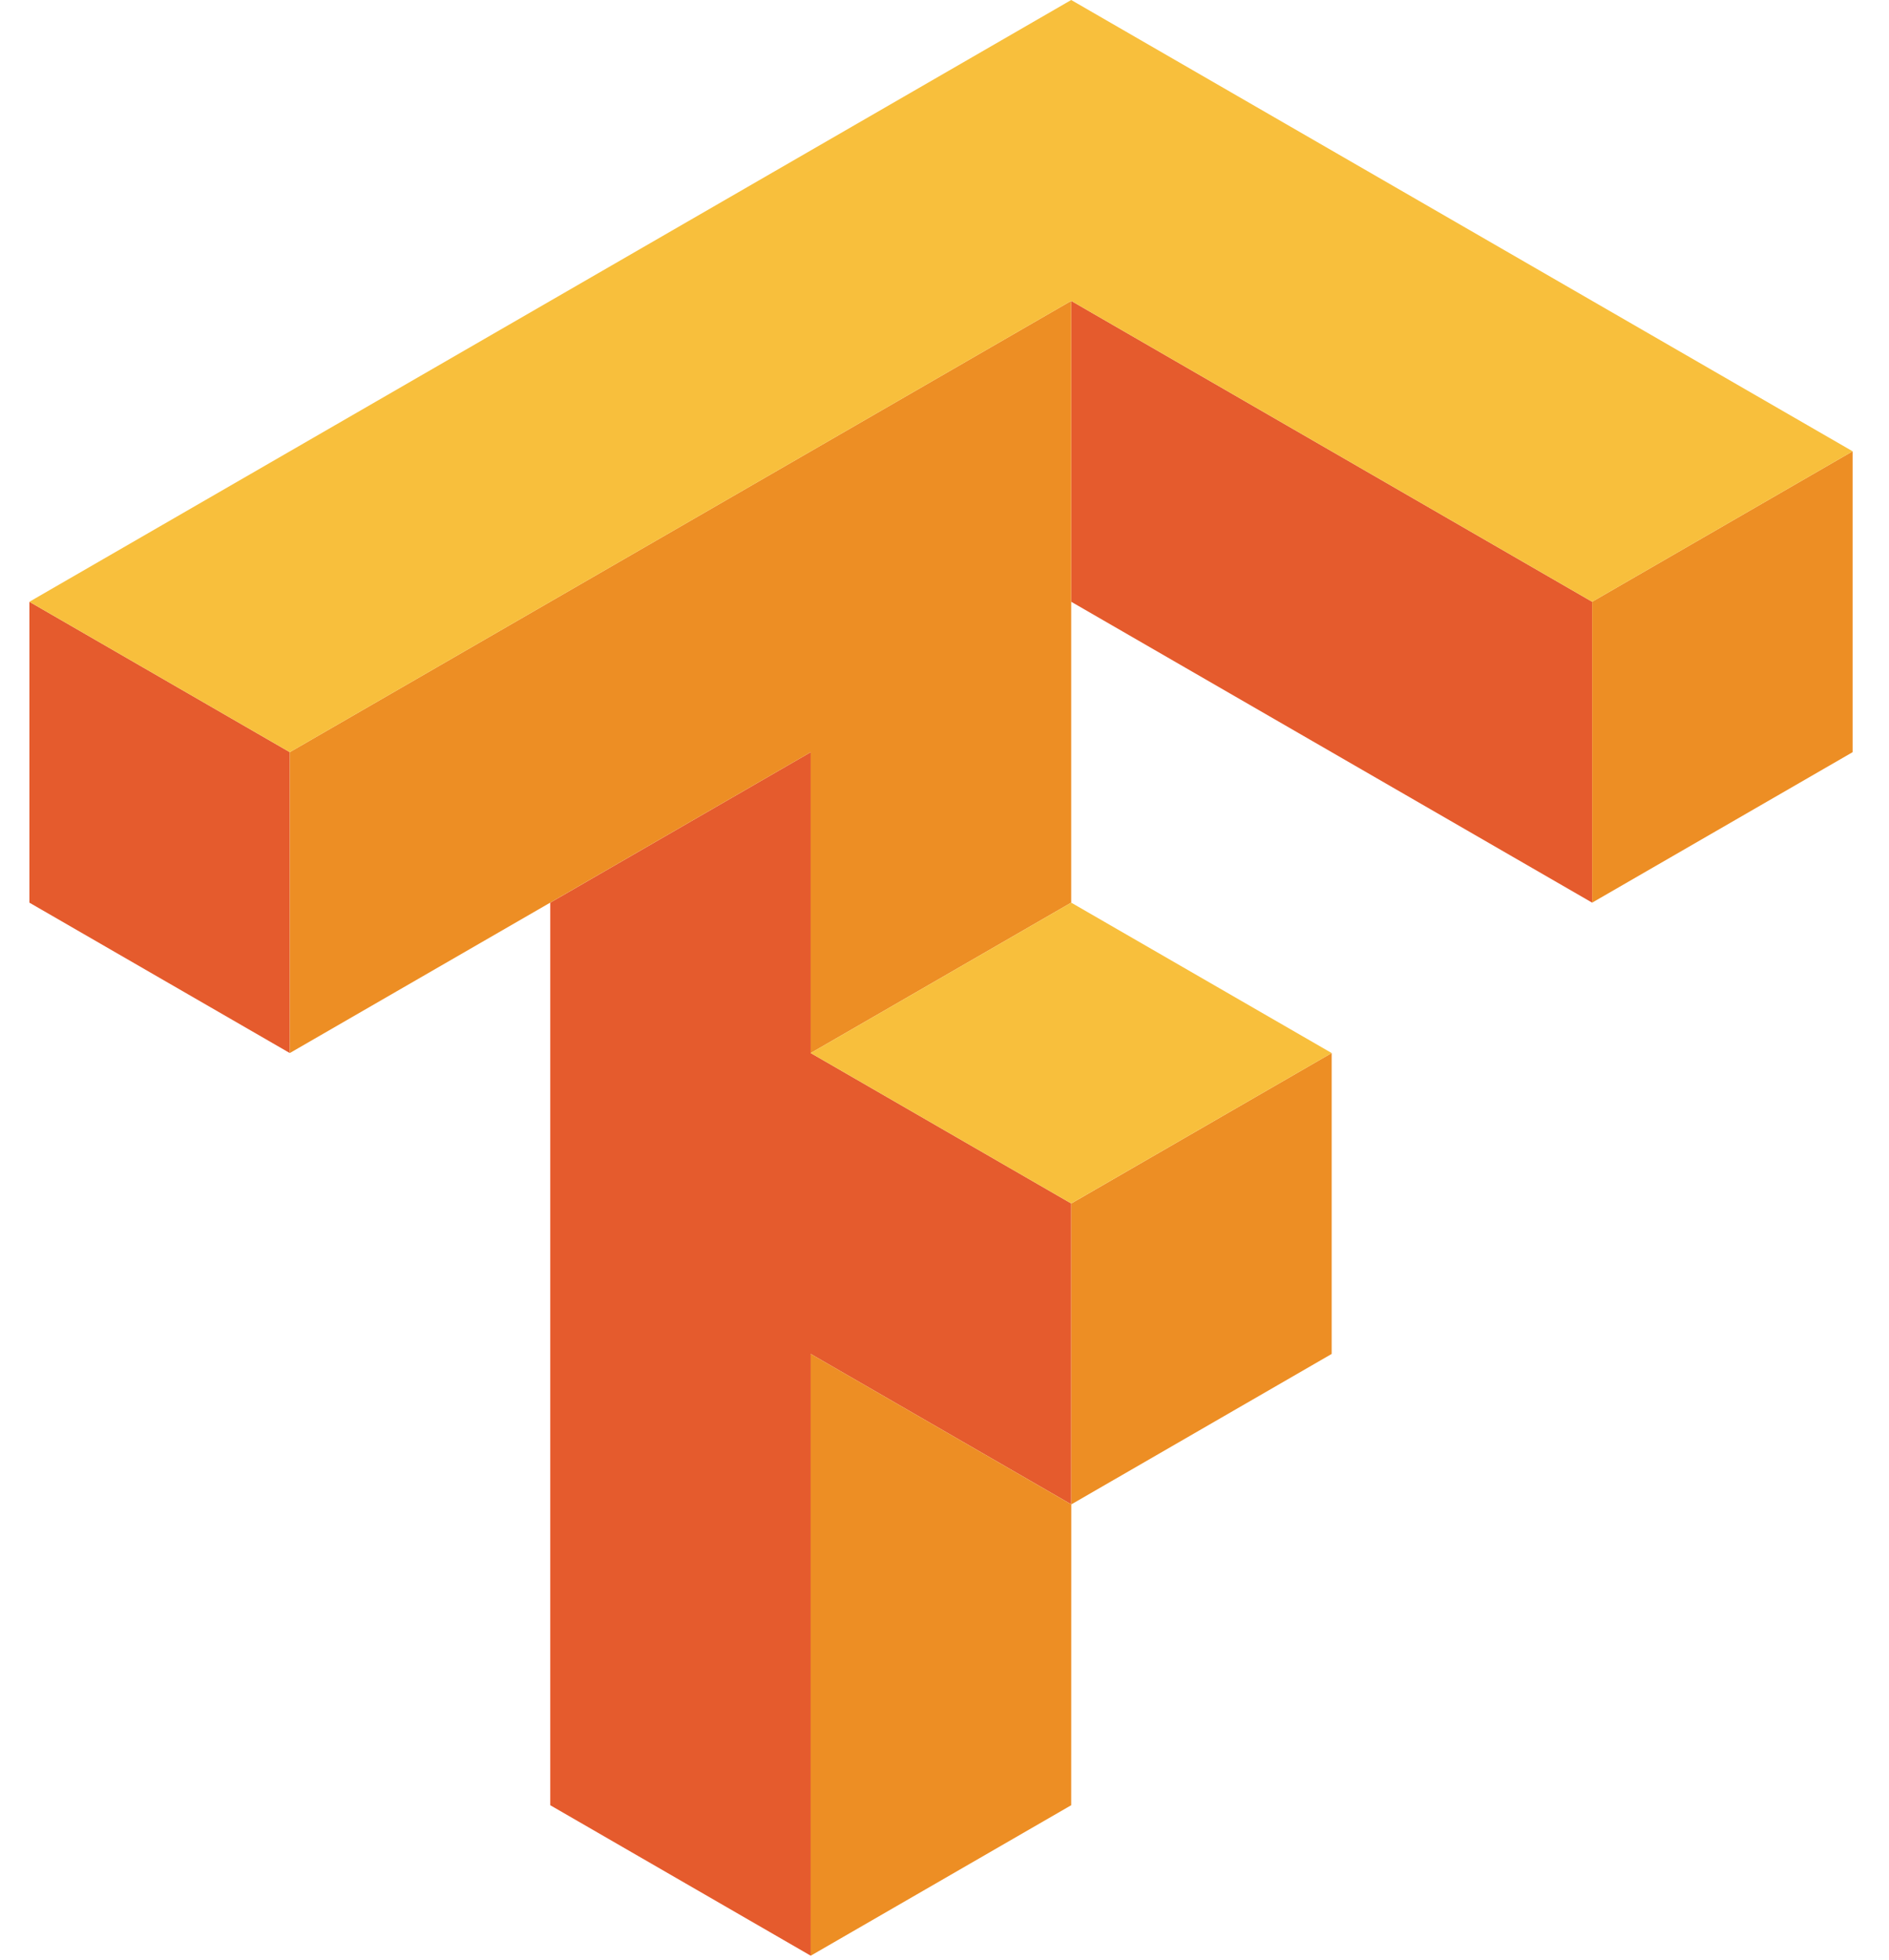 <svg width="27" height="28" viewBox="0 0 27 28" fill="none" xmlns="http://www.w3.org/2000/svg">
<path d="M15.311 4.299V8.598L22.757 12.897V8.598L15.311 4.299ZM0.42 8.598V12.897L4.142 15.046V10.747L0.42 8.598ZM11.588 10.747L7.865 12.897V25.793L11.588 27.943V19.345L15.311 21.494V17.195L11.588 15.046V10.747Z" fill="#E55B2D"/>
<path d="M15.311 4.299L4.142 10.747V15.046L11.588 10.747V15.046L15.311 12.897V4.299ZM26.48 6.448L22.757 8.598V12.897L26.48 10.747V6.448ZM19.034 15.046L15.312 17.195V21.495L19.034 19.345V15.046ZM15.312 21.495L11.588 19.345V27.943L15.311 25.793L15.312 21.495Z" fill="#ED8E24"/>
<path d="M15.311 0L0.42 8.598L4.142 10.747L15.311 4.299L22.757 8.598L26.48 6.448L15.311 0ZM15.311 12.897L11.588 15.046L15.311 17.195L19.034 15.046L15.311 12.897Z" fill="#F8BF3C"/>
</svg>
